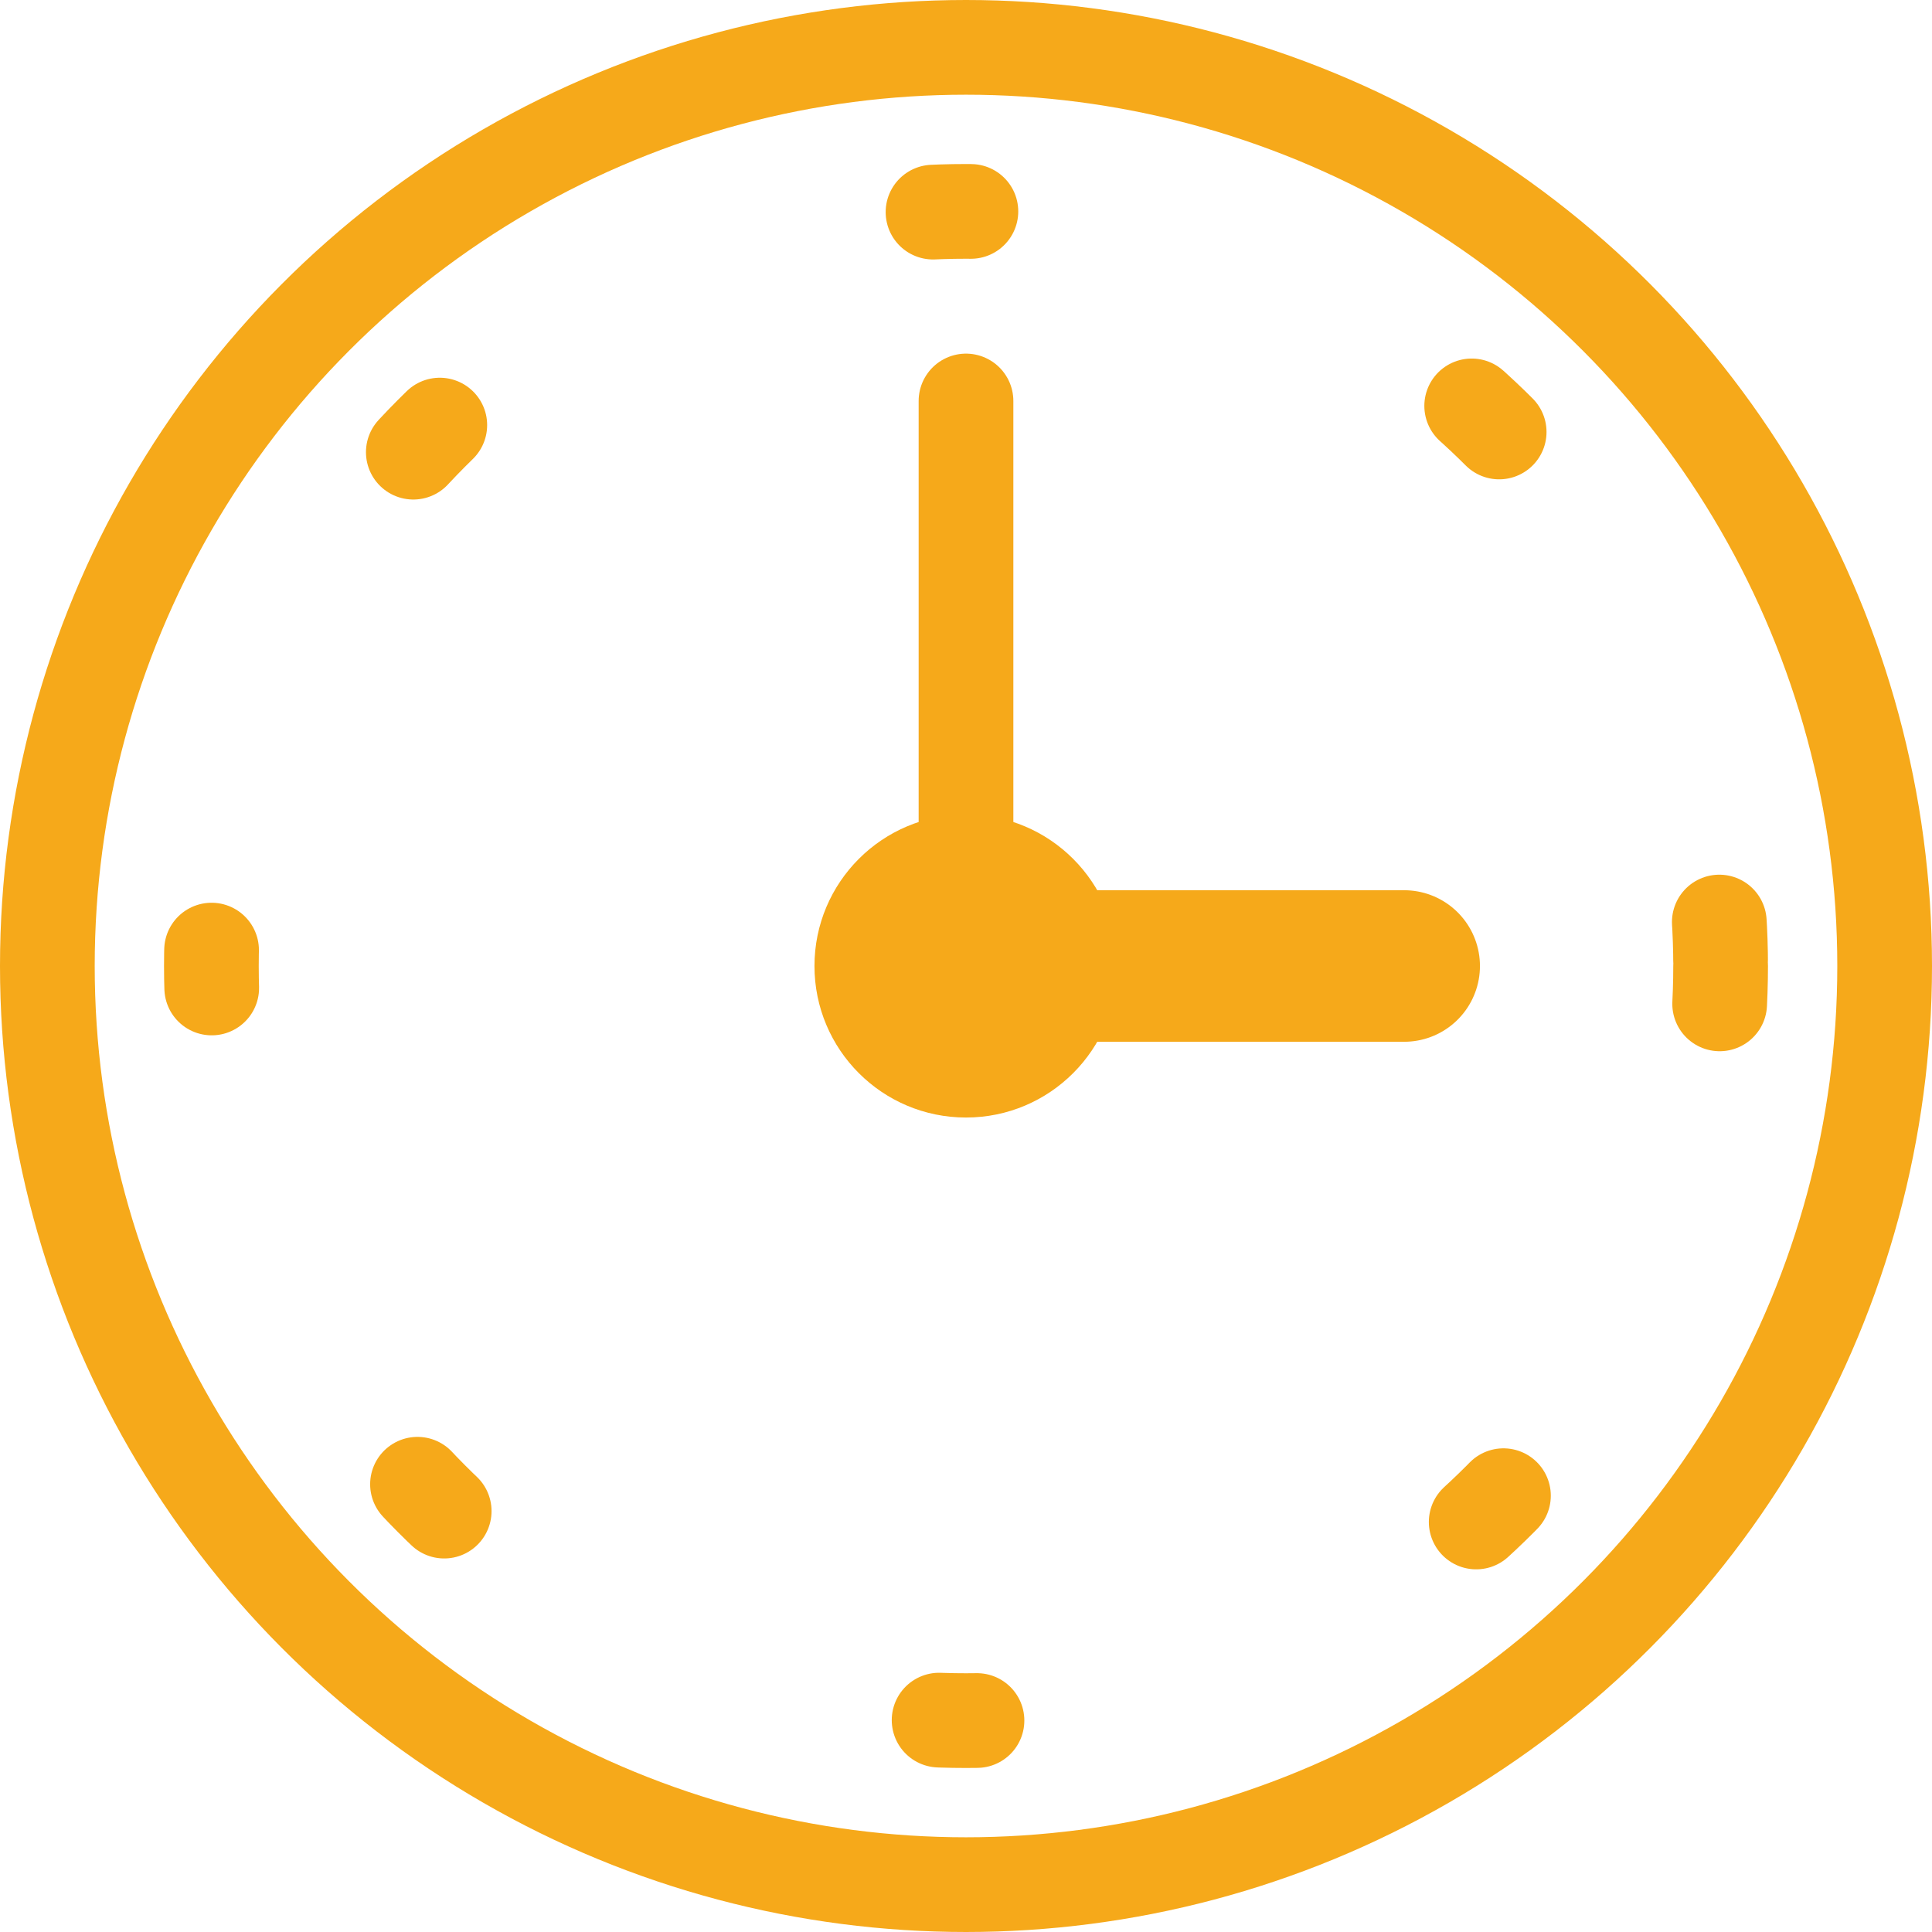 <svg width="102" height="102" viewBox="0 0 102 102" fill="none" xmlns="http://www.w3.org/2000/svg">
<circle cx="51" cy="51" r="48.5" stroke="#F6A91A" stroke-width="5"/>
<circle cx="51" cy="51" r="39.84" stroke="#F6A91A" stroke-width="5" stroke-linecap="round" stroke-dasharray="2 29"/>
<path d="M51 51L51 21.17" stroke="#F6A91A" stroke-width="5" stroke-linecap="round"/>
<path d="M51 51H74.134" stroke="#F6A91A" stroke-width="8" stroke-linecap="round"/>
<circle cx="51" cy="51" r="8" fill="#F6A91A"/>
</svg>
